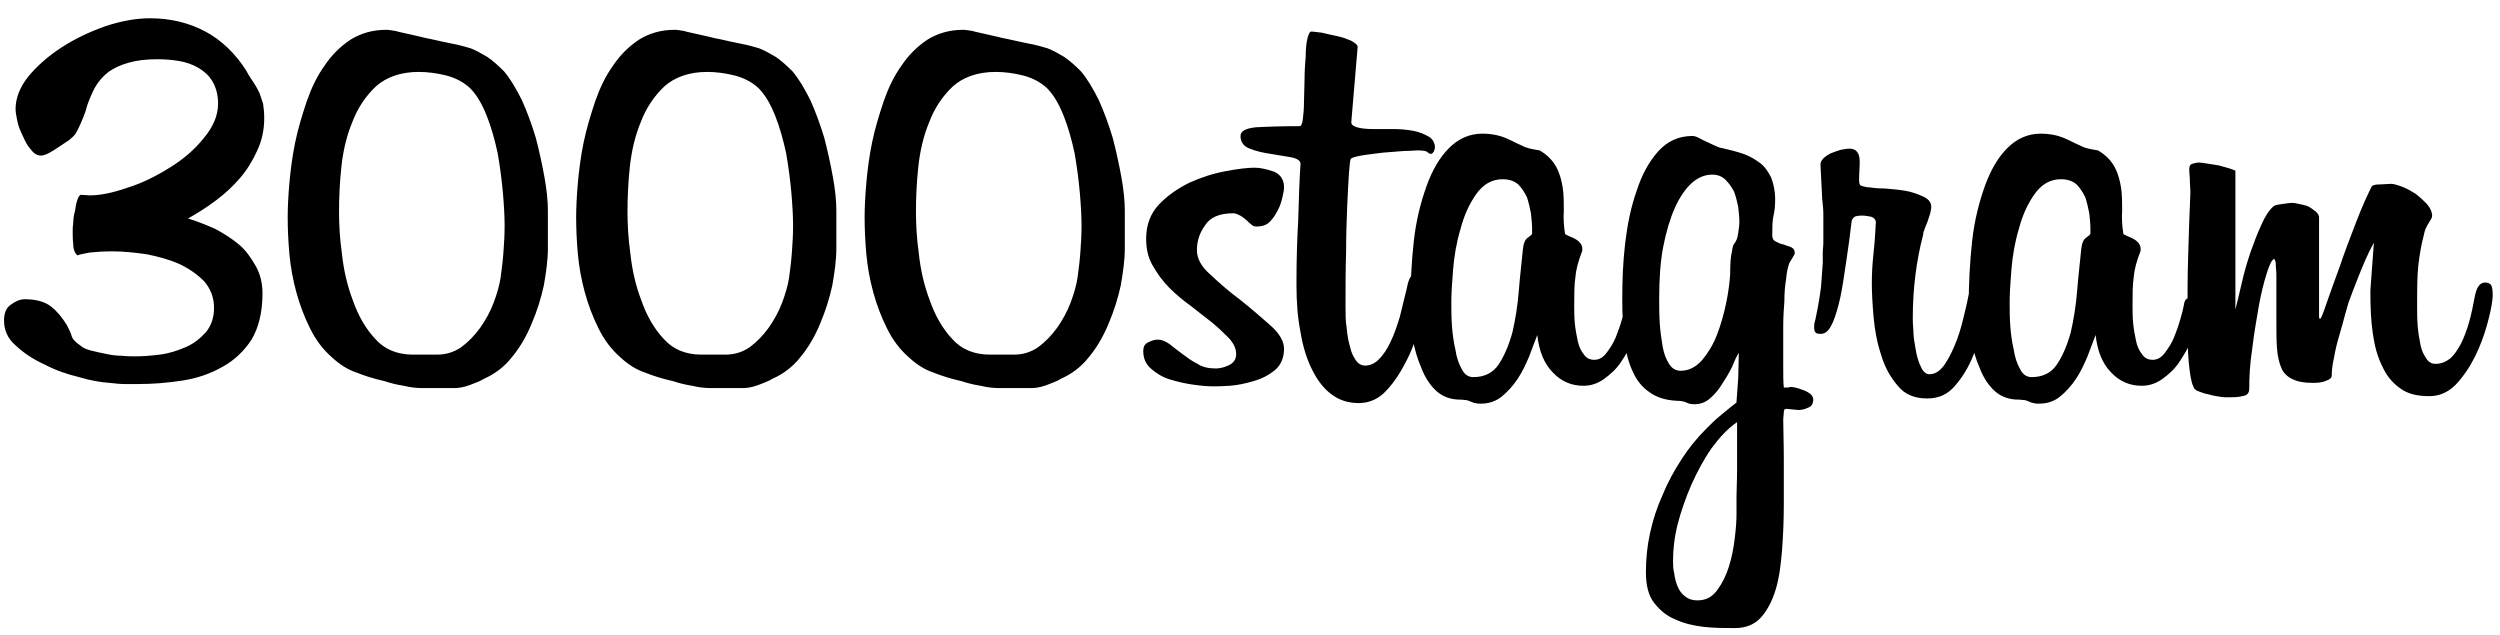 <svg width="130" height="33" viewBox="0 0 130 33" fill="none" xmlns="http://www.w3.org/2000/svg">
<path d="M13.74 6.14C13.74 5.84 13.71 5.6 13.68 5.39C13.62 5.21 13.56 5.03 13.5 4.85C13.41 4.67 13.32 4.49 13.2 4.31C13.08 4.13 12.93 3.92 12.81 3.68C12.24 2.78 11.52 2.09 10.68 1.64C9.84 1.19 8.88 0.95 7.8 0.95C7.05 0.95 6.27 1.1 5.46 1.37C4.62 1.67 3.87 2.03 3.18 2.48C2.49 2.93 1.92 3.44 1.47 3.98C1.02 4.55 0.81 5.12 0.81 5.66C0.81 5.81 0.84 6.02 0.9 6.29C0.96 6.59 1.08 6.86 1.2 7.1C1.32 7.37 1.44 7.61 1.62 7.79C1.77 8 1.95 8.09 2.13 8.09C2.22 8.09 2.34 8.06 2.52 7.97C2.7 7.88 2.88 7.76 3.06 7.64C3.24 7.52 3.42 7.4 3.6 7.28C3.75 7.16 3.87 7.04 3.93 6.95C4.02 6.8 4.11 6.62 4.2 6.41C4.29 6.2 4.38 5.99 4.44 5.81C4.56 5.33 4.74 4.94 4.92 4.58C5.1 4.25 5.34 3.98 5.64 3.74C5.94 3.53 6.27 3.38 6.69 3.26C7.11 3.14 7.59 3.08 8.19 3.08C8.55 3.08 8.94 3.11 9.3 3.17C9.66 3.23 10.02 3.35 10.32 3.53C10.62 3.71 10.86 3.92 11.04 4.22C11.22 4.52 11.34 4.91 11.34 5.39C11.34 6.02 11.07 6.62 10.59 7.19C10.11 7.79 9.51 8.3 8.82 8.72C8.1 9.17 7.38 9.53 6.6 9.77C5.82 10.04 5.19 10.16 4.65 10.16L4.23 10.13C4.14 10.13 4.08 10.22 4.02 10.4C3.96 10.58 3.93 10.76 3.9 10.97C3.84 11.18 3.81 11.39 3.81 11.57C3.78 11.78 3.78 11.9 3.78 11.96V12.05C3.78 12.23 3.78 12.47 3.81 12.71C3.81 12.98 3.9 13.16 4.02 13.28C4.17 13.22 4.38 13.19 4.68 13.13C4.98 13.1 5.37 13.07 5.85 13.07C6.39 13.07 6.99 13.13 7.62 13.22C8.22 13.34 8.79 13.49 9.33 13.73C9.84 13.97 10.26 14.27 10.62 14.63C10.95 15.02 11.13 15.47 11.13 16.01C11.13 16.52 10.98 16.94 10.71 17.27C10.41 17.6 10.08 17.87 9.66 18.05C9.24 18.23 8.79 18.38 8.31 18.44C7.83 18.5 7.41 18.53 7.02 18.53C6.84 18.53 6.6 18.53 6.36 18.5C6.09 18.5 5.82 18.47 5.55 18.41C5.25 18.35 4.98 18.29 4.74 18.23C4.5 18.17 4.29 18.08 4.17 17.96C3.9 17.78 3.75 17.6 3.72 17.45C3.69 17.33 3.6 17.15 3.48 16.91C3.24 16.52 2.97 16.19 2.67 15.95C2.37 15.71 1.92 15.56 1.29 15.56C1.02 15.56 0.78 15.68 0.54 15.86C0.3 16.04 0.21 16.31 0.21 16.67C0.21 17.15 0.39 17.6 0.81 17.96C1.23 18.35 1.71 18.68 2.31 18.95C2.88 19.25 3.48 19.46 4.11 19.61C4.71 19.79 5.25 19.88 5.7 19.91C5.97 19.94 6.24 19.97 6.48 19.97C6.72 19.97 6.96 19.97 7.2 19.97C7.95 19.97 8.7 19.91 9.48 19.79C10.26 19.67 10.95 19.43 11.58 19.07C12.18 18.74 12.69 18.26 13.08 17.66C13.44 17.06 13.65 16.25 13.65 15.26C13.65 14.72 13.53 14.24 13.29 13.82C13.05 13.4 12.78 13.01 12.42 12.71C12.06 12.41 11.64 12.14 11.19 11.9C10.71 11.69 10.26 11.51 9.78 11.36C10.26 11.09 10.74 10.79 11.22 10.43C11.7 10.07 12.12 9.68 12.48 9.26C12.84 8.84 13.14 8.36 13.38 7.82C13.62 7.31 13.74 6.74 13.74 6.14ZM28.49 12.92V10.94C28.49 10.46 28.43 9.86 28.31 9.2C28.19 8.54 28.04 7.85 27.86 7.16C27.65 6.47 27.41 5.81 27.14 5.21C26.84 4.61 26.54 4.1 26.21 3.71C25.91 3.41 25.61 3.14 25.34 2.96C25.04 2.78 24.77 2.63 24.47 2.51C24.17 2.42 23.84 2.33 23.51 2.27C23.18 2.21 22.82 2.12 22.4 2.03C22.25 2 22.07 1.97 21.86 1.91L21.2 1.76C20.96 1.7 20.75 1.67 20.57 1.61C20.36 1.58 20.21 1.55 20.09 1.55C19.37 1.55 18.77 1.73 18.23 2.06C17.69 2.42 17.24 2.87 16.88 3.41C16.49 3.95 16.19 4.58 15.95 5.27C15.71 5.99 15.5 6.68 15.35 7.4C15.2 8.12 15.11 8.84 15.05 9.5C14.99 10.19 14.96 10.79 14.96 11.3C14.96 11.9 14.99 12.56 15.05 13.22C15.11 13.88 15.23 14.54 15.41 15.2C15.59 15.86 15.83 16.49 16.13 17.09C16.43 17.69 16.79 18.17 17.27 18.59C17.66 18.95 18.08 19.22 18.53 19.37C18.98 19.55 19.46 19.7 20 19.82C20.27 19.91 20.6 20 20.99 20.06C21.35 20.15 21.68 20.18 21.98 20.18H23.63C23.81 20.18 24.08 20.15 24.41 20.03C24.71 19.91 24.98 19.82 25.16 19.7C25.7 19.46 26.21 19.1 26.63 18.56C27.05 18.05 27.38 17.48 27.65 16.82C27.92 16.19 28.13 15.53 28.28 14.84C28.4 14.15 28.49 13.52 28.49 12.92ZM26.24 11.75C26.24 12.23 26.21 12.68 26.18 13.1C26.15 13.55 26.09 14 26.03 14.45C25.97 14.84 25.85 15.26 25.67 15.74C25.49 16.22 25.25 16.64 24.98 17.03C24.68 17.45 24.35 17.78 23.99 18.05C23.6 18.32 23.18 18.44 22.73 18.44H21.47C20.66 18.44 20 18.17 19.52 17.63C19.01 17.09 18.62 16.4 18.35 15.62C18.05 14.84 17.87 14.03 17.78 13.19C17.66 12.35 17.63 11.6 17.63 11C17.63 10.31 17.66 9.53 17.75 8.69C17.84 7.85 18.02 7.07 18.32 6.35C18.59 5.63 19.01 5 19.55 4.49C20.09 4.01 20.84 3.74 21.77 3.74C22.22 3.74 22.7 3.8 23.18 3.92C23.66 4.04 24.08 4.25 24.44 4.58C24.8 4.94 25.07 5.42 25.31 6.02C25.55 6.62 25.73 7.28 25.88 7.97C26 8.66 26.09 9.35 26.15 10.01C26.21 10.7 26.24 11.27 26.24 11.75ZM43.49 12.92V10.94C43.49 10.46 43.43 9.86 43.31 9.2C43.19 8.54 43.04 7.85 42.86 7.16C42.65 6.47 42.41 5.81 42.14 5.21C41.84 4.61 41.54 4.1 41.21 3.71C40.91 3.41 40.61 3.14 40.34 2.96C40.04 2.78 39.77 2.63 39.47 2.51C39.17 2.42 38.84 2.33 38.51 2.27C38.18 2.21 37.82 2.12 37.4 2.03C37.25 2 37.07 1.97 36.86 1.91L36.2 1.76C35.96 1.7 35.75 1.67 35.57 1.61C35.36 1.58 35.21 1.55 35.09 1.55C34.37 1.55 33.77 1.73 33.23 2.06C32.69 2.42 32.24 2.87 31.88 3.41C31.49 3.95 31.19 4.58 30.95 5.27C30.71 5.99 30.5 6.68 30.35 7.4C30.2 8.12 30.11 8.84 30.05 9.5C29.99 10.19 29.96 10.79 29.96 11.3C29.96 11.9 29.99 12.56 30.05 13.22C30.11 13.88 30.23 14.54 30.41 15.2C30.59 15.86 30.83 16.49 31.13 17.09C31.43 17.69 31.79 18.17 32.27 18.59C32.66 18.95 33.08 19.22 33.53 19.37C33.98 19.55 34.46 19.7 35 19.82C35.27 19.91 35.6 20 35.99 20.06C36.35 20.15 36.68 20.18 36.98 20.18H38.63C38.81 20.18 39.08 20.15 39.41 20.03C39.71 19.91 39.98 19.82 40.16 19.7C40.7 19.46 41.21 19.1 41.63 18.56C42.05 18.05 42.38 17.48 42.65 16.82C42.92 16.19 43.13 15.53 43.28 14.84C43.4 14.15 43.49 13.52 43.49 12.92ZM41.24 11.75C41.24 12.23 41.21 12.68 41.18 13.1C41.15 13.55 41.09 14 41.03 14.45C40.97 14.84 40.85 15.26 40.67 15.74C40.49 16.22 40.25 16.64 39.98 17.03C39.68 17.45 39.35 17.78 38.99 18.05C38.6 18.32 38.18 18.44 37.73 18.44H36.47C35.66 18.44 35 18.17 34.52 17.63C34.01 17.09 33.62 16.4 33.35 15.62C33.05 14.84 32.87 14.03 32.78 13.19C32.66 12.35 32.63 11.6 32.63 11C32.63 10.31 32.66 9.53 32.75 8.69C32.84 7.85 33.02 7.07 33.32 6.35C33.59 5.63 34.01 5 34.55 4.49C35.09 4.01 35.84 3.74 36.77 3.74C37.22 3.74 37.7 3.8 38.18 3.92C38.66 4.04 39.08 4.25 39.44 4.58C39.8 4.94 40.07 5.42 40.31 6.02C40.55 6.62 40.73 7.28 40.88 7.97C41 8.66 41.09 9.35 41.15 10.01C41.21 10.7 41.24 11.27 41.24 11.75ZM58.49 12.92V10.94C58.49 10.46 58.43 9.86 58.31 9.2C58.19 8.54 58.04 7.85 57.86 7.16C57.65 6.47 57.41 5.81 57.14 5.21C56.84 4.61 56.54 4.1 56.21 3.71C55.91 3.41 55.61 3.14 55.34 2.96C55.04 2.78 54.77 2.63 54.47 2.51C54.17 2.42 53.84 2.33 53.51 2.27C53.18 2.21 52.82 2.12 52.4 2.03C52.25 2 52.07 1.97 51.86 1.91L51.2 1.76C50.96 1.7 50.75 1.67 50.57 1.61C50.36 1.58 50.21 1.55 50.09 1.55C49.37 1.55 48.77 1.73 48.23 2.06C47.69 2.42 47.24 2.87 46.88 3.41C46.49 3.95 46.19 4.58 45.95 5.27C45.71 5.99 45.5 6.68 45.35 7.4C45.2 8.12 45.11 8.84 45.05 9.5C44.99 10.19 44.96 10.79 44.96 11.3C44.96 11.9 44.99 12.56 45.05 13.22C45.11 13.88 45.23 14.54 45.41 15.2C45.59 15.86 45.83 16.49 46.13 17.09C46.43 17.69 46.79 18.17 47.27 18.59C47.66 18.95 48.08 19.22 48.53 19.37C48.98 19.55 49.46 19.7 50 19.82C50.27 19.91 50.6 20 50.99 20.06C51.35 20.15 51.68 20.18 51.98 20.18H53.63C53.81 20.18 54.08 20.15 54.41 20.03C54.71 19.91 54.98 19.82 55.16 19.7C55.7 19.46 56.21 19.1 56.63 18.56C57.05 18.05 57.38 17.48 57.65 16.82C57.92 16.19 58.13 15.53 58.28 14.84C58.4 14.15 58.49 13.52 58.49 12.92ZM56.24 11.75C56.24 12.23 56.21 12.68 56.18 13.1C56.15 13.55 56.09 14 56.03 14.45C55.97 14.84 55.85 15.26 55.67 15.74C55.49 16.22 55.25 16.64 54.98 17.03C54.68 17.45 54.35 17.78 53.99 18.05C53.6 18.32 53.18 18.44 52.73 18.44H51.47C50.66 18.44 50 18.17 49.52 17.63C49.01 17.09 48.62 16.4 48.35 15.62C48.05 14.84 47.87 14.03 47.78 13.19C47.66 12.35 47.63 11.6 47.63 11C47.63 10.31 47.66 9.53 47.75 8.69C47.84 7.85 48.02 7.07 48.32 6.35C48.59 5.63 49.01 5 49.55 4.49C50.09 4.01 50.84 3.74 51.77 3.74C52.22 3.74 52.7 3.8 53.18 3.92C53.66 4.04 54.08 4.25 54.44 4.58C54.8 4.94 55.07 5.42 55.31 6.02C55.55 6.62 55.73 7.28 55.88 7.97C56 8.66 56.09 9.35 56.15 10.01C56.21 10.7 56.24 11.27 56.24 11.75ZM66.77 18.14C66.77 17.75 66.53 17.33 66.05 16.91C65.57 16.49 65.06 16.04 64.49 15.59C63.92 15.17 63.41 14.72 62.93 14.27C62.45 13.85 62.24 13.43 62.24 13.01C62.24 12.56 62.36 12.14 62.66 11.72C62.93 11.3 63.41 11.09 64.13 11.09C64.25 11.09 64.37 11.15 64.49 11.21C64.61 11.27 64.7 11.36 64.82 11.45C64.91 11.54 65 11.63 65.09 11.69C65.15 11.75 65.24 11.78 65.33 11.78C65.6 11.78 65.84 11.72 66.02 11.54C66.2 11.36 66.32 11.18 66.44 10.94C66.56 10.73 66.62 10.52 66.68 10.28C66.74 10.04 66.77 9.86 66.77 9.74C66.77 9.35 66.59 9.08 66.26 8.93C65.9 8.81 65.57 8.72 65.24 8.72C64.88 8.72 64.37 8.78 63.74 8.9C63.08 9.02 62.45 9.23 61.85 9.5C61.25 9.8 60.71 10.16 60.26 10.64C59.81 11.12 59.6 11.72 59.6 12.41C59.6 12.92 59.69 13.37 59.93 13.79C60.17 14.21 60.44 14.6 60.8 14.96C61.16 15.32 61.52 15.62 61.94 15.92C62.33 16.22 62.69 16.52 63.05 16.79C63.41 17.09 63.68 17.36 63.92 17.6C64.16 17.87 64.28 18.14 64.28 18.41C64.28 18.71 64.13 18.89 63.86 19.01C63.59 19.13 63.38 19.16 63.23 19.16C62.87 19.16 62.54 19.1 62.27 18.92C61.97 18.77 61.73 18.59 61.49 18.41C61.25 18.23 61.04 18.08 60.83 17.9C60.62 17.75 60.41 17.66 60.2 17.66C60.02 17.66 59.87 17.72 59.69 17.81C59.51 17.9 59.45 18.05 59.45 18.26C59.45 18.62 59.57 18.92 59.84 19.16C60.11 19.4 60.44 19.61 60.83 19.73C61.22 19.85 61.61 19.94 62.03 20C62.45 20.06 62.78 20.09 63.08 20.09C63.26 20.09 63.53 20.09 63.95 20.06C64.37 20.03 64.76 19.94 65.18 19.82C65.6 19.7 65.96 19.52 66.29 19.25C66.59 19.01 66.77 18.62 66.77 18.14ZM67.417 14.57V14.84C67.417 15.71 67.477 16.52 67.627 17.27C67.747 18.02 67.957 18.68 68.227 19.22C68.497 19.76 68.827 20.21 69.247 20.51C69.637 20.81 70.117 20.96 70.657 20.96C71.197 20.96 71.707 20.75 72.127 20.27C72.547 19.82 72.877 19.28 73.177 18.68C73.477 18.08 73.687 17.45 73.867 16.82C74.047 16.19 74.167 15.68 74.227 15.32C74.227 15.26 74.257 15.14 74.257 14.93C74.257 14.63 74.197 14.42 74.077 14.33C73.957 14.24 73.837 14.18 73.717 14.18C73.537 14.18 73.417 14.27 73.357 14.39C73.267 14.51 73.207 14.72 73.147 15.02C73.027 15.53 72.907 16.01 72.787 16.49C72.637 16.97 72.487 17.42 72.307 17.78C72.127 18.17 71.917 18.47 71.707 18.68C71.467 18.92 71.227 19.01 70.987 19.01C70.807 19.01 70.627 18.92 70.507 18.74C70.387 18.56 70.267 18.35 70.207 18.05C70.117 17.75 70.057 17.42 70.027 17.06C69.967 16.7 69.967 16.34 69.967 15.95C69.967 14.96 69.967 14 69.997 13.1C69.997 12.2 70.027 11.39 70.057 10.67C70.087 9.98 70.117 9.41 70.147 8.99C70.177 8.57 70.207 8.33 70.237 8.27C70.267 8.21 70.447 8.15 70.777 8.09C71.107 8.03 71.467 8 71.887 7.94C72.277 7.91 72.667 7.88 73.027 7.85C73.387 7.85 73.597 7.82 73.687 7.82C73.987 7.82 74.167 7.85 74.227 7.91C74.287 7.97 74.347 8 74.407 8C74.467 8 74.497 7.97 74.557 7.88C74.587 7.79 74.617 7.73 74.617 7.67C74.617 7.43 74.497 7.22 74.287 7.1C74.077 6.98 73.807 6.86 73.477 6.8C73.147 6.74 72.787 6.71 72.427 6.71C72.067 6.71 71.707 6.71 71.377 6.71C71.047 6.71 70.777 6.68 70.567 6.62C70.357 6.56 70.267 6.47 70.267 6.35L70.597 2.45C70.597 2.33 70.477 2.24 70.267 2.12C70.057 2.03 69.817 1.94 69.547 1.88C69.247 1.82 68.977 1.76 68.737 1.7C68.467 1.67 68.287 1.64 68.197 1.64C68.107 1.64 68.047 1.76 67.987 2C67.927 2.24 67.897 2.57 67.897 2.93C67.867 3.29 67.837 3.68 67.837 4.1C67.837 4.52 67.807 4.94 67.807 5.3C67.807 5.66 67.777 5.96 67.747 6.2C67.717 6.44 67.657 6.56 67.597 6.56C66.577 6.56 65.797 6.59 65.287 6.62C64.747 6.68 64.507 6.83 64.507 7.07C64.507 7.37 64.657 7.61 64.987 7.73C65.287 7.85 65.647 7.94 66.067 8C66.457 8.06 66.817 8.12 67.147 8.18C67.447 8.24 67.627 8.36 67.627 8.51C67.567 9.41 67.537 10.4 67.507 11.45C67.447 12.53 67.417 13.55 67.417 14.57ZM85.219 16.73C85.219 16.64 85.249 16.55 85.249 16.49V16.25C85.249 15.98 85.189 15.8 85.099 15.68C85.009 15.56 84.919 15.5 84.829 15.5C84.649 15.5 84.559 15.62 84.529 15.86C84.499 16.04 84.439 16.28 84.349 16.58C84.259 16.91 84.139 17.24 84.019 17.54C83.899 17.84 83.719 18.11 83.539 18.35C83.359 18.59 83.149 18.71 82.909 18.71C82.669 18.71 82.489 18.62 82.369 18.44C82.219 18.26 82.099 18.02 82.039 17.72C81.979 17.42 81.919 17.12 81.889 16.79C81.859 16.46 81.859 16.16 81.859 15.86C81.859 15.32 81.859 14.84 81.919 14.42C81.949 14.03 82.069 13.58 82.279 13.04V12.92C82.279 12.8 82.219 12.68 82.129 12.59C82.039 12.5 81.949 12.44 81.829 12.38C81.709 12.32 81.589 12.29 81.499 12.23C81.409 12.2 81.379 12.17 81.379 12.14C81.319 11.75 81.289 11.36 81.319 10.94C81.319 10.52 81.319 10.13 81.259 9.74C81.199 9.38 81.109 9.02 80.929 8.69C80.749 8.36 80.479 8.06 80.059 7.82C79.669 7.76 79.369 7.7 79.159 7.58C78.949 7.49 78.769 7.4 78.589 7.31C78.409 7.22 78.199 7.13 77.989 7.07C77.779 7.01 77.479 6.95 77.089 6.95C76.399 6.95 75.829 7.22 75.349 7.7C74.869 8.18 74.479 8.84 74.179 9.68C73.879 10.52 73.639 11.45 73.519 12.53C73.399 13.61 73.339 14.75 73.339 15.95C73.339 16.46 73.369 17 73.459 17.57C73.549 18.14 73.699 18.65 73.909 19.13C74.089 19.61 74.359 20.03 74.689 20.33C75.019 20.63 75.439 20.78 75.919 20.78C76.069 20.78 76.189 20.81 76.279 20.81C76.369 20.84 76.459 20.87 76.519 20.9C76.579 20.93 76.669 20.96 76.729 20.96C76.789 20.99 76.879 20.99 76.999 20.99C77.419 20.99 77.779 20.87 78.079 20.63C78.379 20.39 78.679 20.06 78.919 19.7C79.159 19.34 79.339 18.95 79.519 18.53C79.669 18.11 79.819 17.75 79.939 17.42C80.029 18.26 80.299 18.92 80.749 19.37C81.199 19.85 81.739 20.06 82.339 20.06C82.729 20.06 83.089 19.94 83.419 19.7C83.749 19.46 84.049 19.19 84.289 18.83C84.529 18.47 84.739 18.11 84.919 17.72C85.069 17.36 85.159 17.03 85.219 16.73ZM79.669 11.87V12.14C79.669 12.2 79.579 12.26 79.459 12.35C79.309 12.44 79.219 12.65 79.189 12.98C79.129 13.64 79.039 14.33 78.979 15.11C78.919 15.89 78.799 16.61 78.649 17.27C78.469 17.93 78.229 18.5 77.929 18.95C77.629 19.4 77.179 19.61 76.609 19.61C76.369 19.61 76.159 19.49 76.009 19.19C75.859 18.92 75.739 18.59 75.679 18.17C75.589 17.78 75.529 17.36 75.499 16.91C75.469 16.46 75.469 16.07 75.469 15.74C75.469 15.32 75.499 14.75 75.559 14.03C75.619 13.31 75.739 12.59 75.949 11.9C76.129 11.21 76.399 10.61 76.759 10.1C77.119 9.59 77.569 9.32 78.139 9.32C78.469 9.32 78.739 9.41 78.949 9.59C79.129 9.77 79.279 10.01 79.399 10.25C79.489 10.52 79.549 10.79 79.609 11.09C79.639 11.39 79.669 11.66 79.669 11.87ZM94.288 20.78C94.288 20.57 94.108 20.42 93.808 20.3C93.508 20.18 93.268 20.12 93.088 20.12C93.058 20.12 93.028 20.15 92.998 20.15C92.938 20.15 92.908 20.15 92.878 20.15H92.758C92.728 19.88 92.728 19.52 92.728 19.1V18.05C92.728 17.72 92.728 17.33 92.728 16.91C92.728 16.49 92.758 16.07 92.788 15.65C92.788 15.23 92.818 14.87 92.878 14.51C92.908 14.15 92.968 13.91 93.028 13.73C93.028 13.7 93.088 13.61 93.178 13.46C93.268 13.31 93.328 13.22 93.328 13.16C93.328 13.01 93.268 12.92 93.148 12.86C93.028 12.8 92.878 12.77 92.728 12.71C92.578 12.68 92.458 12.62 92.338 12.56C92.218 12.5 92.158 12.41 92.158 12.23C92.158 11.84 92.158 11.51 92.218 11.24C92.278 11 92.308 10.7 92.308 10.37C92.308 9.92 92.218 9.53 92.098 9.23C91.948 8.93 91.768 8.66 91.528 8.48C91.288 8.3 90.988 8.12 90.658 8C90.298 7.88 89.938 7.79 89.548 7.7C89.458 7.7 89.338 7.64 89.188 7.58L88.738 7.37C88.588 7.31 88.438 7.22 88.318 7.16C88.198 7.1 88.078 7.07 88.018 7.07C87.298 7.07 86.698 7.34 86.218 7.88C85.738 8.42 85.378 9.08 85.108 9.92C84.808 10.76 84.628 11.66 84.508 12.65C84.388 13.67 84.358 14.63 84.358 15.56C84.358 16.34 84.388 17.06 84.478 17.69C84.538 18.32 84.688 18.86 84.898 19.31C85.108 19.79 85.408 20.15 85.768 20.39C86.128 20.66 86.608 20.81 87.178 20.84C87.388 20.84 87.568 20.87 87.688 20.93C87.808 20.99 87.928 21.02 88.108 21.02C88.408 21.02 88.678 20.93 88.918 20.72C89.158 20.51 89.368 20.27 89.548 19.97C89.728 19.7 89.908 19.4 90.058 19.1C90.178 18.8 90.298 18.53 90.418 18.35C90.418 18.8 90.388 19.22 90.388 19.64C90.358 20.06 90.328 20.48 90.298 20.9V20.93C90.058 21.11 89.818 21.32 89.518 21.56C89.218 21.8 88.978 22.04 88.738 22.28C88.258 22.76 87.838 23.27 87.448 23.87C87.058 24.47 86.728 25.07 86.458 25.73C86.158 26.39 85.948 27.05 85.798 27.74C85.648 28.43 85.588 29.09 85.588 29.75C85.588 30.41 85.708 30.95 86.008 31.34C86.308 31.73 86.668 32.03 87.118 32.21C87.568 32.42 88.078 32.54 88.618 32.6C89.158 32.66 89.698 32.66 90.208 32.66C90.778 32.66 91.228 32.48 91.558 32.12C91.888 31.76 92.158 31.25 92.338 30.65C92.518 30.05 92.608 29.36 92.668 28.58C92.728 27.8 92.758 27.02 92.758 26.21V23.84C92.758 23.03 92.728 22.34 92.728 21.8L92.758 21.44C92.758 21.32 92.788 21.26 92.908 21.26L93.508 21.32C93.658 21.32 93.838 21.29 94.018 21.2C94.198 21.14 94.288 20.99 94.288 20.78ZM90.448 11.51C90.448 11.69 90.418 11.9 90.388 12.11C90.358 12.35 90.298 12.53 90.178 12.68C90.118 12.74 90.088 12.89 90.058 13.1C89.998 13.31 89.968 13.7 89.968 14.27C89.938 14.69 89.878 15.2 89.758 15.77C89.638 16.34 89.488 16.88 89.278 17.42C89.068 17.96 88.798 18.38 88.498 18.74C88.168 19.1 87.808 19.28 87.388 19.28C87.148 19.28 86.938 19.16 86.788 18.92C86.638 18.68 86.518 18.38 86.458 18.02C86.398 17.66 86.338 17.27 86.308 16.82C86.278 16.37 86.278 15.92 86.278 15.5C86.278 14.51 86.338 13.61 86.488 12.83C86.638 12.05 86.848 11.36 87.088 10.82C87.328 10.28 87.628 9.83 87.958 9.53C88.288 9.23 88.648 9.08 89.038 9.08C89.308 9.08 89.548 9.17 89.728 9.35C89.908 9.53 90.058 9.74 90.178 9.98C90.268 10.22 90.328 10.49 90.388 10.76C90.418 11.06 90.448 11.3 90.448 11.51ZM90.328 21.95V24.41C90.328 25.01 90.298 25.49 90.298 25.82C90.298 26.18 90.298 26.39 90.298 26.51V26.78C90.298 27.08 90.268 27.5 90.208 27.98C90.148 28.49 90.058 28.97 89.908 29.45C89.758 29.93 89.548 30.35 89.278 30.71C89.008 31.07 88.678 31.22 88.258 31.22C88.018 31.22 87.808 31.16 87.628 31.01C87.448 30.89 87.328 30.71 87.238 30.5C87.148 30.29 87.088 30.05 87.058 29.81C86.998 29.57 86.998 29.36 86.998 29.15C86.998 28.61 87.058 27.98 87.238 27.26C87.418 26.57 87.658 25.88 87.958 25.19C88.258 24.53 88.588 23.9 89.008 23.3C89.428 22.73 89.848 22.28 90.328 21.95ZM103.245 15.77C103.245 15.71 103.275 15.59 103.275 15.41C103.275 15.23 103.305 15.14 103.305 15.08C103.305 14.72 103.155 14.54 102.885 14.54C102.795 14.54 102.705 14.57 102.615 14.63C102.525 14.69 102.465 14.81 102.435 15.02C102.375 15.26 102.315 15.65 102.195 16.13C102.075 16.64 101.955 17.15 101.775 17.63C101.595 18.11 101.385 18.56 101.145 18.92C100.905 19.28 100.635 19.46 100.335 19.46C100.155 19.46 100.005 19.34 99.885 19.07C99.764 18.83 99.674 18.53 99.615 18.17C99.555 17.84 99.495 17.51 99.495 17.18C99.465 16.88 99.465 16.64 99.465 16.52C99.465 15.02 99.644 13.58 100.005 12.2C100.005 12.17 100.005 12.08 100.065 11.96C100.095 11.84 100.155 11.72 100.215 11.57C100.275 11.42 100.305 11.27 100.365 11.12C100.395 10.97 100.425 10.85 100.425 10.76C100.425 10.52 100.275 10.34 100.005 10.22C99.734 10.1 99.434 9.98 99.075 9.92C98.715 9.86 98.355 9.83 97.995 9.8C97.635 9.8 97.365 9.77 97.215 9.74H97.124C96.945 9.71 96.825 9.68 96.764 9.65C96.704 9.62 96.674 9.53 96.674 9.38V9.2L96.704 8.54V8.39C96.704 7.97 96.525 7.73 96.195 7.73C96.044 7.73 95.894 7.76 95.715 7.79C95.534 7.85 95.355 7.91 95.204 7.97C95.025 8.06 94.904 8.15 94.814 8.24C94.695 8.36 94.665 8.45 94.665 8.57L94.754 10.34C94.784 10.64 94.814 10.88 94.814 11.12V11.81V12.59C94.814 12.8 94.784 12.98 94.784 13.1C94.784 13.25 94.784 13.37 94.784 13.46V13.67C94.754 14.03 94.725 14.45 94.695 14.9C94.635 15.38 94.544 15.95 94.394 16.64C94.335 16.82 94.335 16.94 94.335 17C94.335 17.18 94.365 17.27 94.424 17.3C94.484 17.36 94.575 17.36 94.665 17.36H94.695C94.874 17.36 95.055 17.24 95.204 16.97C95.355 16.7 95.475 16.34 95.594 15.89C95.715 15.44 95.805 14.93 95.894 14.33C95.984 13.73 96.075 13.13 96.165 12.47L96.284 11.51C96.284 11.45 96.344 11.36 96.404 11.3C96.465 11.24 96.615 11.21 96.855 11.21C96.975 11.21 97.124 11.24 97.305 11.27C97.454 11.33 97.544 11.42 97.544 11.57C97.514 12.11 97.484 12.62 97.424 13.16C97.365 13.7 97.335 14.21 97.335 14.72C97.335 15.2 97.365 15.77 97.424 16.46C97.484 17.15 97.605 17.81 97.814 18.44C97.995 19.07 98.294 19.61 98.684 20.06C99.044 20.51 99.555 20.72 100.215 20.72C100.815 20.72 101.295 20.51 101.685 20.03C102.075 19.58 102.375 19.07 102.615 18.47C102.855 17.87 103.005 17.33 103.095 16.79C103.185 16.25 103.245 15.92 103.245 15.77ZM114.252 16.73C114.252 16.64 114.282 16.55 114.282 16.49V16.25C114.282 15.98 114.222 15.8 114.132 15.68C114.042 15.56 113.952 15.5 113.862 15.5C113.682 15.5 113.592 15.62 113.562 15.86C113.532 16.04 113.472 16.28 113.382 16.58C113.292 16.91 113.172 17.24 113.052 17.54C112.932 17.84 112.752 18.11 112.572 18.35C112.392 18.59 112.182 18.71 111.942 18.71C111.702 18.71 111.522 18.62 111.402 18.44C111.252 18.26 111.132 18.02 111.072 17.72C111.012 17.42 110.952 17.12 110.922 16.79C110.892 16.46 110.892 16.16 110.892 15.86C110.892 15.32 110.892 14.84 110.952 14.42C110.982 14.03 111.102 13.58 111.312 13.04V12.92C111.312 12.8 111.252 12.68 111.162 12.59C111.072 12.5 110.982 12.44 110.862 12.38C110.742 12.32 110.622 12.29 110.532 12.23C110.442 12.2 110.412 12.17 110.412 12.14C110.352 11.75 110.322 11.36 110.352 10.94C110.352 10.52 110.352 10.13 110.292 9.74C110.232 9.38 110.142 9.02 109.962 8.69C109.782 8.36 109.512 8.06 109.092 7.82C108.702 7.76 108.402 7.7 108.192 7.58C107.982 7.49 107.802 7.4 107.622 7.31C107.442 7.22 107.232 7.13 107.022 7.07C106.812 7.01 106.512 6.95 106.122 6.95C105.432 6.95 104.862 7.22 104.382 7.7C103.902 8.18 103.512 8.84 103.212 9.68C102.912 10.52 102.672 11.45 102.552 12.53C102.432 13.61 102.372 14.75 102.372 15.95C102.372 16.46 102.402 17 102.492 17.57C102.582 18.14 102.732 18.65 102.942 19.13C103.122 19.61 103.392 20.03 103.722 20.33C104.052 20.63 104.472 20.78 104.952 20.78C105.102 20.78 105.222 20.81 105.312 20.81C105.402 20.84 105.492 20.87 105.552 20.9C105.612 20.93 105.702 20.96 105.762 20.96C105.822 20.99 105.912 20.99 106.032 20.99C106.452 20.99 106.812 20.87 107.112 20.63C107.412 20.39 107.712 20.06 107.952 19.7C108.192 19.34 108.372 18.95 108.552 18.53C108.702 18.11 108.852 17.75 108.972 17.42C109.062 18.26 109.332 18.92 109.782 19.37C110.232 19.85 110.772 20.06 111.372 20.06C111.762 20.06 112.122 19.94 112.452 19.7C112.782 19.46 113.082 19.19 113.322 18.83C113.562 18.47 113.772 18.11 113.952 17.72C114.102 17.36 114.192 17.03 114.252 16.73ZM108.702 11.87V12.14C108.702 12.2 108.612 12.26 108.492 12.35C108.342 12.44 108.252 12.65 108.222 12.98C108.162 13.64 108.072 14.33 108.012 15.11C107.952 15.89 107.832 16.61 107.682 17.27C107.502 17.93 107.262 18.5 106.962 18.95C106.662 19.4 106.212 19.61 105.642 19.61C105.402 19.61 105.192 19.49 105.042 19.19C104.892 18.92 104.772 18.59 104.712 18.17C104.622 17.78 104.562 17.36 104.532 16.91C104.502 16.46 104.502 16.07 104.502 15.74C104.502 15.32 104.532 14.75 104.592 14.03C104.652 13.31 104.772 12.59 104.982 11.9C105.162 11.21 105.432 10.61 105.792 10.1C106.152 9.59 106.602 9.32 107.172 9.32C107.502 9.32 107.772 9.41 107.982 9.59C108.162 9.77 108.312 10.01 108.432 10.25C108.522 10.52 108.582 10.79 108.642 11.09C108.672 11.39 108.702 11.66 108.702 11.87ZM123.441 12.62L123.261 15.08V15.29C123.261 16.01 123.291 16.67 123.381 17.3C123.471 17.96 123.621 18.53 123.861 19.01C124.071 19.49 124.371 19.88 124.791 20.18C125.181 20.48 125.691 20.6 126.321 20.6C126.831 20.6 127.281 20.42 127.701 20C128.091 19.58 128.421 19.1 128.691 18.56C128.961 18.02 129.171 17.45 129.321 16.91C129.471 16.37 129.561 15.95 129.591 15.68C129.591 15.62 129.621 15.53 129.621 15.35C129.621 15.08 129.591 14.9 129.531 14.81C129.471 14.75 129.381 14.69 129.231 14.69C128.961 14.69 128.781 14.93 128.691 15.41C128.601 15.89 128.511 16.34 128.391 16.76C128.271 17.18 128.121 17.57 127.971 17.87C127.791 18.2 127.611 18.47 127.401 18.65C127.161 18.83 126.921 18.92 126.651 18.92C126.441 18.92 126.291 18.83 126.171 18.65C126.051 18.47 125.931 18.26 125.871 17.96C125.811 17.66 125.751 17.33 125.721 16.97C125.691 16.61 125.691 16.25 125.691 15.89C125.691 15.05 125.691 14.36 125.751 13.82C125.811 13.28 125.901 12.74 126.051 12.17C126.081 11.99 126.171 11.78 126.291 11.6C126.411 11.42 126.471 11.3 126.471 11.24C126.471 11.03 126.381 10.82 126.201 10.61C126.021 10.43 125.841 10.25 125.601 10.07C125.361 9.92 125.151 9.8 124.911 9.71C124.671 9.62 124.461 9.56 124.341 9.56C124.161 9.56 123.951 9.59 123.711 9.59C123.471 9.59 123.351 9.65 123.321 9.71C123.081 10.19 122.811 10.79 122.511 11.57C122.211 12.35 121.911 13.13 121.671 13.85C121.401 14.6 121.161 15.23 120.981 15.77C120.801 16.31 120.681 16.58 120.651 16.58C120.591 16.58 120.591 16.52 120.591 16.4V16.13V11.27C120.561 11.15 120.501 11.06 120.381 10.97C120.261 10.88 120.141 10.79 120.021 10.73C119.871 10.67 119.721 10.64 119.571 10.61C119.421 10.58 119.301 10.55 119.211 10.55C119.061 10.55 118.881 10.58 118.671 10.61C118.431 10.64 118.281 10.67 118.221 10.73C117.981 10.94 117.771 11.27 117.591 11.69C117.381 12.14 117.201 12.62 117.021 13.13C116.841 13.67 116.691 14.18 116.571 14.72C116.451 15.26 116.331 15.71 116.241 16.1V8.87C116.181 8.84 116.061 8.81 115.911 8.75C115.731 8.69 115.551 8.66 115.371 8.6C115.191 8.57 114.981 8.54 114.801 8.51C114.621 8.48 114.441 8.45 114.321 8.45C114.261 8.45 114.141 8.48 114.021 8.51C113.901 8.54 113.841 8.63 113.841 8.78C113.841 8.84 113.841 8.99 113.871 9.29C113.871 9.59 113.901 9.8 113.901 9.98C113.841 11.3 113.811 12.47 113.781 13.43C113.751 14.42 113.751 15.29 113.751 16.01C113.751 17.27 113.751 18.2 113.811 18.8C113.871 19.4 113.931 19.85 114.051 20.09C114.081 20.21 114.171 20.3 114.351 20.36C114.501 20.42 114.681 20.48 114.861 20.51C115.041 20.57 115.251 20.6 115.431 20.63C115.611 20.66 115.761 20.66 115.851 20.66C116.121 20.66 116.361 20.66 116.601 20.6C116.841 20.57 116.961 20.45 116.961 20.21C116.961 19.61 116.991 18.95 117.111 18.17C117.201 17.42 117.321 16.7 117.441 16.01C117.561 15.32 117.711 14.72 117.861 14.24C118.011 13.76 118.131 13.52 118.251 13.46C118.311 13.52 118.341 13.61 118.341 13.76C118.341 13.94 118.371 14.09 118.371 14.24V16.49C118.371 17.12 118.371 17.66 118.401 18.08C118.431 18.53 118.521 18.89 118.641 19.16C118.761 19.43 118.971 19.61 119.241 19.73C119.481 19.85 119.841 19.91 120.291 19.91C120.561 19.91 120.801 19.88 120.981 19.79C121.161 19.73 121.251 19.64 121.251 19.52C121.251 19.28 121.281 18.98 121.371 18.59C121.431 18.23 121.521 17.84 121.641 17.45C121.761 17.06 121.851 16.7 121.941 16.37C122.031 16.07 122.091 15.86 122.121 15.74C122.241 15.41 122.421 14.93 122.661 14.33C122.901 13.73 123.141 13.16 123.441 12.62Z" fill="black"/>
</svg>
